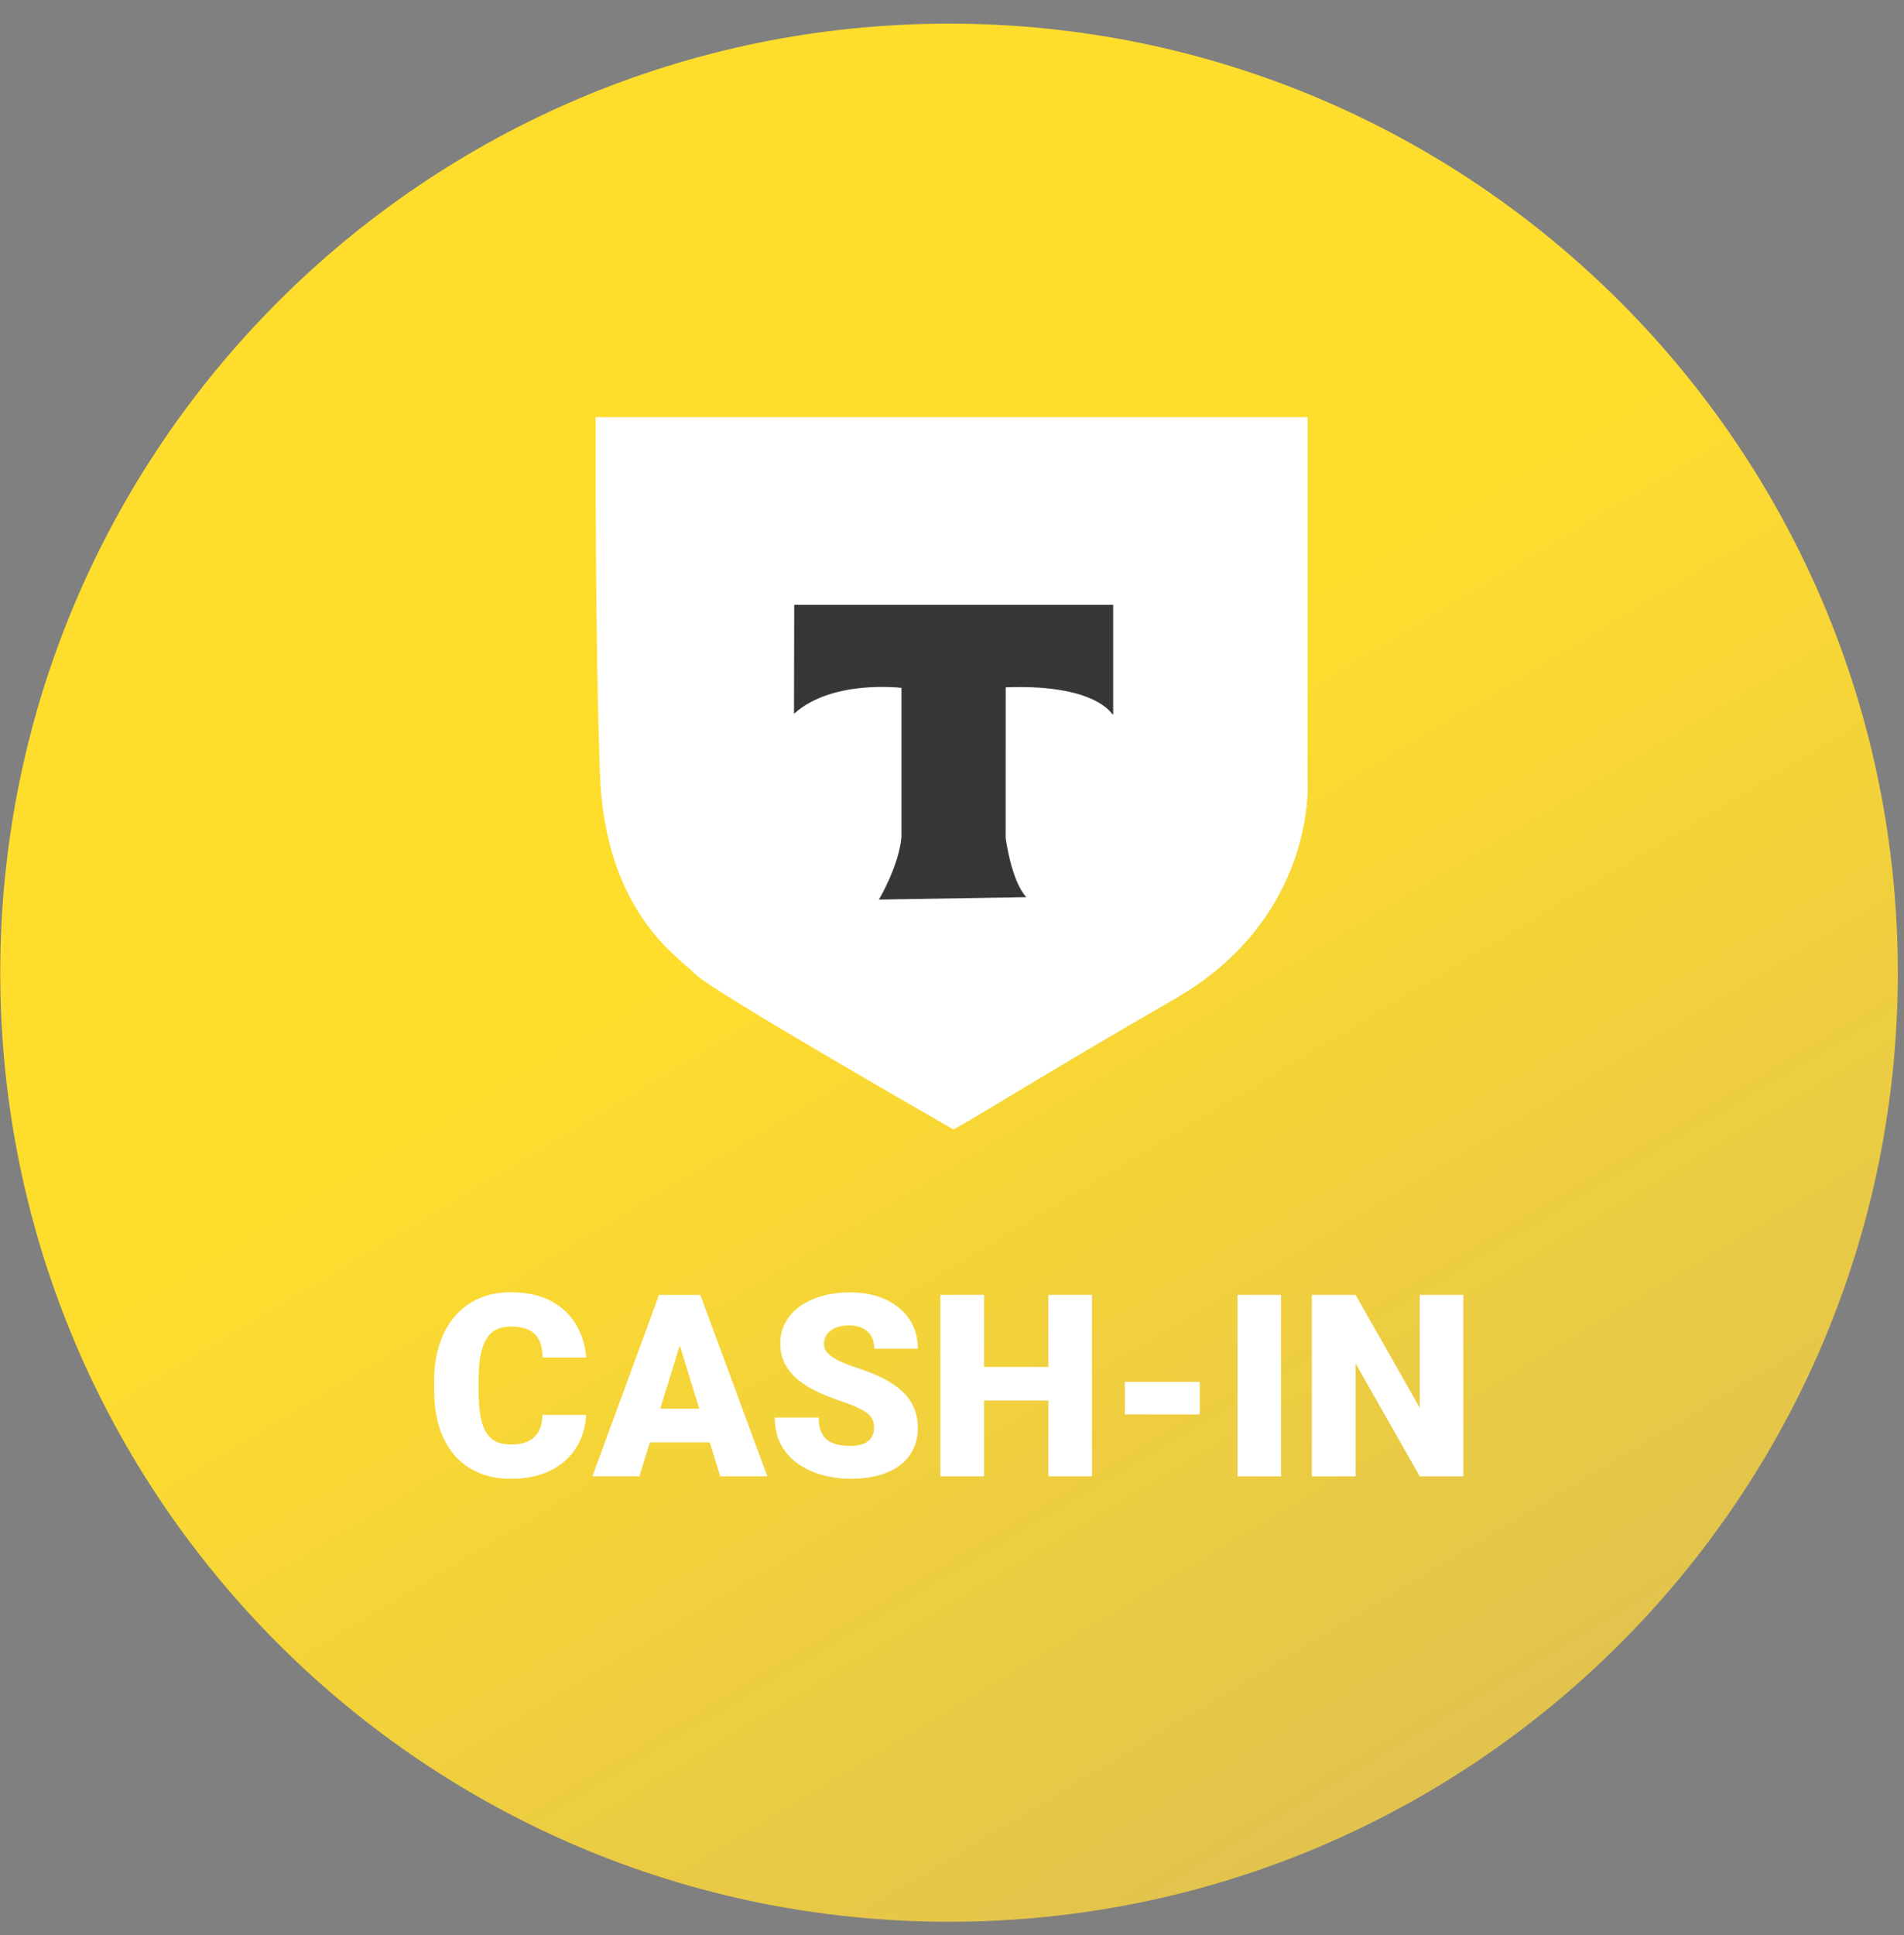 <svg width="62" height="63" viewBox="0 0 62 63" fill="none" xmlns="http://www.w3.org/2000/svg">
<rect x="0" y="0" width="62" height="63" fill="#808080" stroke="none"/>
<g clip-path="url(#clip0_2271_1732)">
<path d="M61.799 31.665C61.799 14.602 47.967 0.77 30.904 0.77C13.841 0.77 0.008 14.602 0.008 31.665C0.008 48.728 13.841 62.561 30.904 62.561C47.967 62.561 61.799 48.728 61.799 31.665Z" fill="url(#paint0_linear_2271_1732)"/>
<path d="M19.395 13.578H42.578V25.416C42.578 25.416 42.907 29.858 38.218 32.542C34.323 34.772 31.063 36.82 31.035 36.761C31.035 36.761 23.169 32.26 22.653 31.722C22.137 31.184 19.699 29.729 19.535 25.17C19.372 20.611 19.395 13.579 19.395 13.579V13.578Z" fill="white"/>
<path d="M25.863 19.689H36.248V23.238C36.248 23.255 36.227 23.262 36.217 23.248C36.075 23.043 35.37 22.278 32.749 22.375L32.747 27.268C32.747 27.268 32.919 28.659 33.419 29.206L28.62 29.285C28.62 29.285 29.26 28.215 29.354 27.261V22.393C29.354 22.393 27.102 22.114 25.864 23.229C25.861 23.232 25.855 23.229 25.855 23.224L25.862 19.69L25.863 19.689Z" fill="#373737"/>
<path d="M17.664 46.06H19.084C19.065 46.471 18.954 46.833 18.751 47.147C18.549 47.461 18.267 47.706 17.908 47.881C17.551 48.054 17.129 48.141 16.642 48.141C16.247 48.141 15.894 48.075 15.583 47.942C15.275 47.81 15.012 47.619 14.796 47.37C14.582 47.121 14.419 46.82 14.305 46.466C14.194 46.111 14.139 45.712 14.139 45.269V44.948C14.139 44.505 14.197 44.106 14.313 43.752C14.432 43.395 14.6 43.092 14.816 42.843C15.036 42.592 15.298 42.4 15.603 42.267C15.909 42.134 16.248 42.068 16.622 42.068C17.135 42.068 17.57 42.16 17.924 42.344C18.278 42.528 18.553 42.781 18.747 43.103C18.942 43.422 19.057 43.785 19.092 44.194H17.672C17.667 43.972 17.629 43.787 17.559 43.638C17.488 43.487 17.378 43.373 17.226 43.297C17.075 43.222 16.873 43.184 16.622 43.184C16.446 43.184 16.293 43.216 16.163 43.281C16.033 43.346 15.925 43.449 15.839 43.589C15.752 43.73 15.687 43.913 15.644 44.137C15.603 44.359 15.583 44.627 15.583 44.94V45.269C15.583 45.583 15.602 45.85 15.64 46.072C15.678 46.294 15.739 46.475 15.822 46.616C15.906 46.756 16.015 46.86 16.147 46.928C16.282 46.993 16.447 47.025 16.642 47.025C16.858 47.025 17.041 46.992 17.189 46.924C17.338 46.854 17.453 46.748 17.534 46.608C17.616 46.464 17.659 46.282 17.664 46.06ZM22.26 43.395L20.82 48.06H19.291L21.461 42.153H22.431L22.26 43.395ZM23.453 48.06L22.009 43.395L21.822 42.153H22.804L24.986 48.06H23.453ZM23.396 45.857V46.956H20.366V45.857H23.396ZM28.463 46.49C28.463 46.398 28.449 46.316 28.422 46.242C28.395 46.167 28.345 46.096 28.272 46.032C28.199 45.967 28.094 45.902 27.956 45.837C27.821 45.769 27.642 45.699 27.42 45.626C27.161 45.539 26.911 45.442 26.67 45.334C26.429 45.223 26.214 45.094 26.025 44.948C25.836 44.8 25.686 44.627 25.575 44.429C25.464 44.229 25.408 43.996 25.408 43.731C25.408 43.477 25.465 43.249 25.579 43.046C25.692 42.84 25.851 42.666 26.053 42.523C26.259 42.377 26.5 42.266 26.775 42.19C27.051 42.111 27.353 42.072 27.68 42.072C28.113 42.072 28.494 42.148 28.824 42.299C29.157 42.448 29.416 42.66 29.603 42.936C29.792 43.209 29.887 43.533 29.887 43.906H28.471C28.471 43.757 28.44 43.626 28.378 43.512C28.318 43.399 28.228 43.309 28.106 43.245C27.984 43.18 27.831 43.147 27.648 43.147C27.469 43.147 27.319 43.174 27.197 43.228C27.076 43.282 26.984 43.355 26.921 43.447C26.859 43.537 26.828 43.635 26.828 43.744C26.828 43.833 26.852 43.914 26.901 43.987C26.953 44.057 27.024 44.123 27.116 44.186C27.211 44.248 27.324 44.307 27.457 44.364C27.592 44.421 27.744 44.476 27.911 44.531C28.225 44.631 28.503 44.743 28.747 44.867C28.993 44.989 29.2 45.128 29.368 45.285C29.538 45.439 29.666 45.615 29.753 45.812C29.842 46.01 29.887 46.233 29.887 46.482C29.887 46.747 29.835 46.982 29.733 47.188C29.63 47.393 29.483 47.568 29.291 47.711C29.099 47.852 28.869 47.958 28.601 48.031C28.333 48.104 28.034 48.141 27.704 48.141C27.401 48.141 27.103 48.103 26.808 48.027C26.516 47.949 26.251 47.83 26.013 47.67C25.775 47.508 25.584 47.301 25.441 47.05C25.3 46.795 25.23 46.494 25.23 46.145H26.658C26.658 46.318 26.681 46.464 26.727 46.583C26.773 46.702 26.84 46.798 26.93 46.871C27.019 46.941 27.128 46.993 27.258 47.025C27.388 47.055 27.537 47.07 27.704 47.07C27.886 47.07 28.032 47.044 28.142 46.993C28.253 46.939 28.334 46.868 28.386 46.782C28.437 46.693 28.463 46.595 28.463 46.49ZM34.601 44.498V45.593H31.57V44.498H34.601ZM32.045 42.153V48.06H30.621V42.153H32.045ZM35.558 42.153V48.06H34.138V42.153H35.558ZM39.067 44.985V46.044H36.629V44.985H39.067ZM41.716 42.153V48.06H40.296V42.153H41.716ZM47.651 42.153V48.06H46.231L44.142 44.385V48.06H42.718V42.153H44.142L46.231 45.829V42.153H47.651Z" fill="white"/>
</g>
<defs>
<linearGradient id="paint0_linear_2271_1732" x1="14.72" y1="0.77" x2="68.376" y2="90.427" gradientUnits="userSpaceOnUse">
<stop offset="0.287" stop-color="#FFDD2D"/>
<stop offset="0.892" stop-color="#CBAF66"/>
</linearGradient>
<clipPath id="clip0_2271_1732">
<rect width="61.791" height="61.791" fill="white" transform="translate(0.008 0.77)"/>
</clipPath>
</defs>
</svg>
